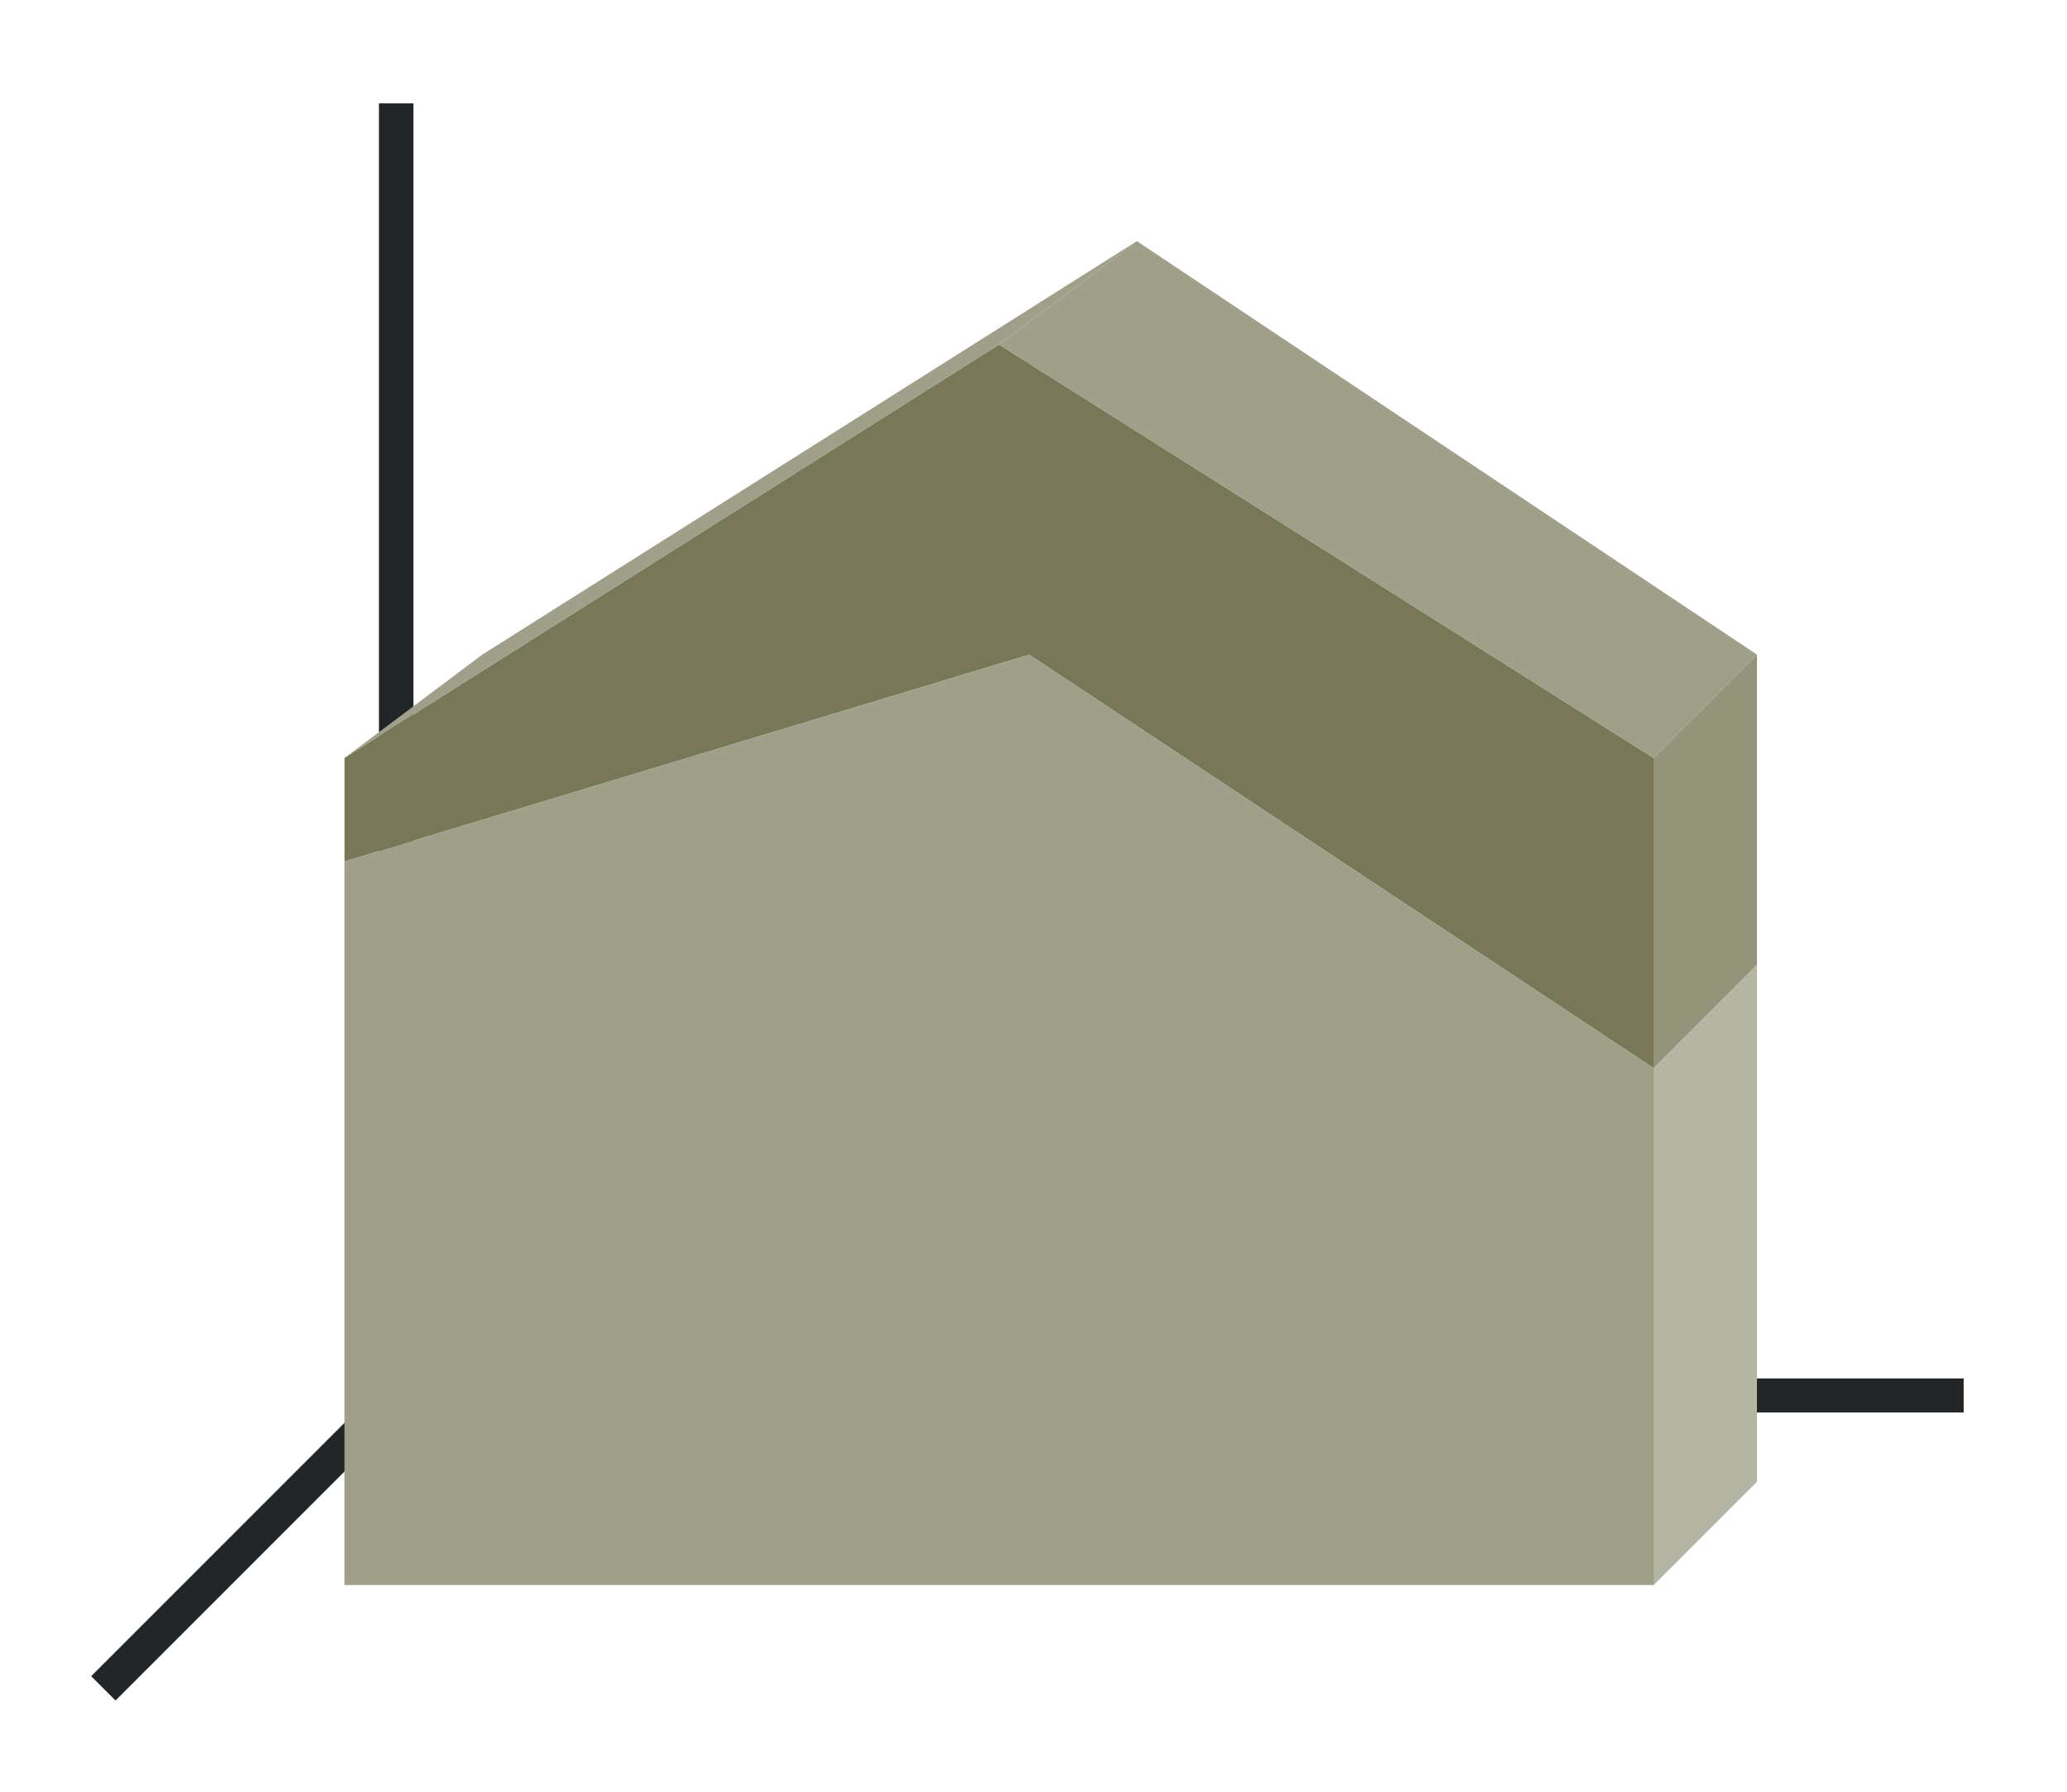 <svg height="52" width="60" xmlns="http://www.w3.org/2000/svg"><linearGradient id="a" gradientTransform="matrix(4.222 0 0 .933 -180 -938.605)" gradientUnits="userSpaceOnUse" x1="49.974" x2="49.974" y1="1054.934" y2="1008.862"><stop offset="0" stop-color="#77216f"/><stop offset="1" stop-color="#a25f9e"/></linearGradient><linearGradient id="b" gradientTransform="matrix(4.222 0 0 .5 -40.667 -477.181)" gradientUnits="userSpaceOnUse" x1="15.938" x2="16.026" y1="1046.362" y2="958.362"><stop offset="0" stop-color="#e95420"/><stop offset="1" stop-color="#fe865c"/></linearGradient><path d="M0 0h60v52H0z" fill="#fff"/><path d="m12 40-9 9" fill="none" stroke="#232629"/><path d="M11 40.006h46v.988H11z" fill="#232629"/><path d="M11 3h1v38h-1z" fill="#232629"/><path d="M10 22v3l19.875-6L48 31v-9L29 10z" fill="url(#a)" style="fill:#787859;fill-opacity:1"/><path d="m10 25 19.875-6L48 31v15H10z" fill="url(#b)" style="fill:#787859;fill-opacity:1"/><path d="M29 10 10 22l4-3L33 7z" fill="#987197" style="fill-rule:evenodd;fill:#787859;fill-opacity:1"/><path d="M48 22v9l3-3v-9z" fill="#945c93" style="fill-rule:evenodd;fill:#787859;fill-opacity:1"/><path d="M48 31v15l3-3V28z" fill="#fe865c" style="fill-rule:evenodd;fill:#787859;fill-opacity:1"/><path d="M48 22 29 10l4-3 18 12z" fill="#987197" style="fill-rule:evenodd;fill:#787859;fill-opacity:1"/><path d="M29 10 10 22l4-3L33 7z" fill="#987197" style="fill-rule:evenodd;fill:#fff;fill-opacity:1;opacity:.3"/><path d="M48 22 29 10l4-3 18 12z" fill="#987197" style="fill-rule:evenodd;fill:#fff;fill-opacity:1;opacity:.3"/><path d="M48 22v9l3-3v-9z" fill="#945c93" style="fill-rule:evenodd;fill:#fff;fill-opacity:1;opacity:.2"/><path d="M48 31v15l3-3V28z" fill="#fe865c" style="fill-rule:evenodd;fill:#fff;fill-opacity:1;opacity:.45"/><path d="m10 25 19.875-6L48 31v15H10z" fill="url(#b)" style="fill:#fff;fill-opacity:1;opacity:.3"/></svg>